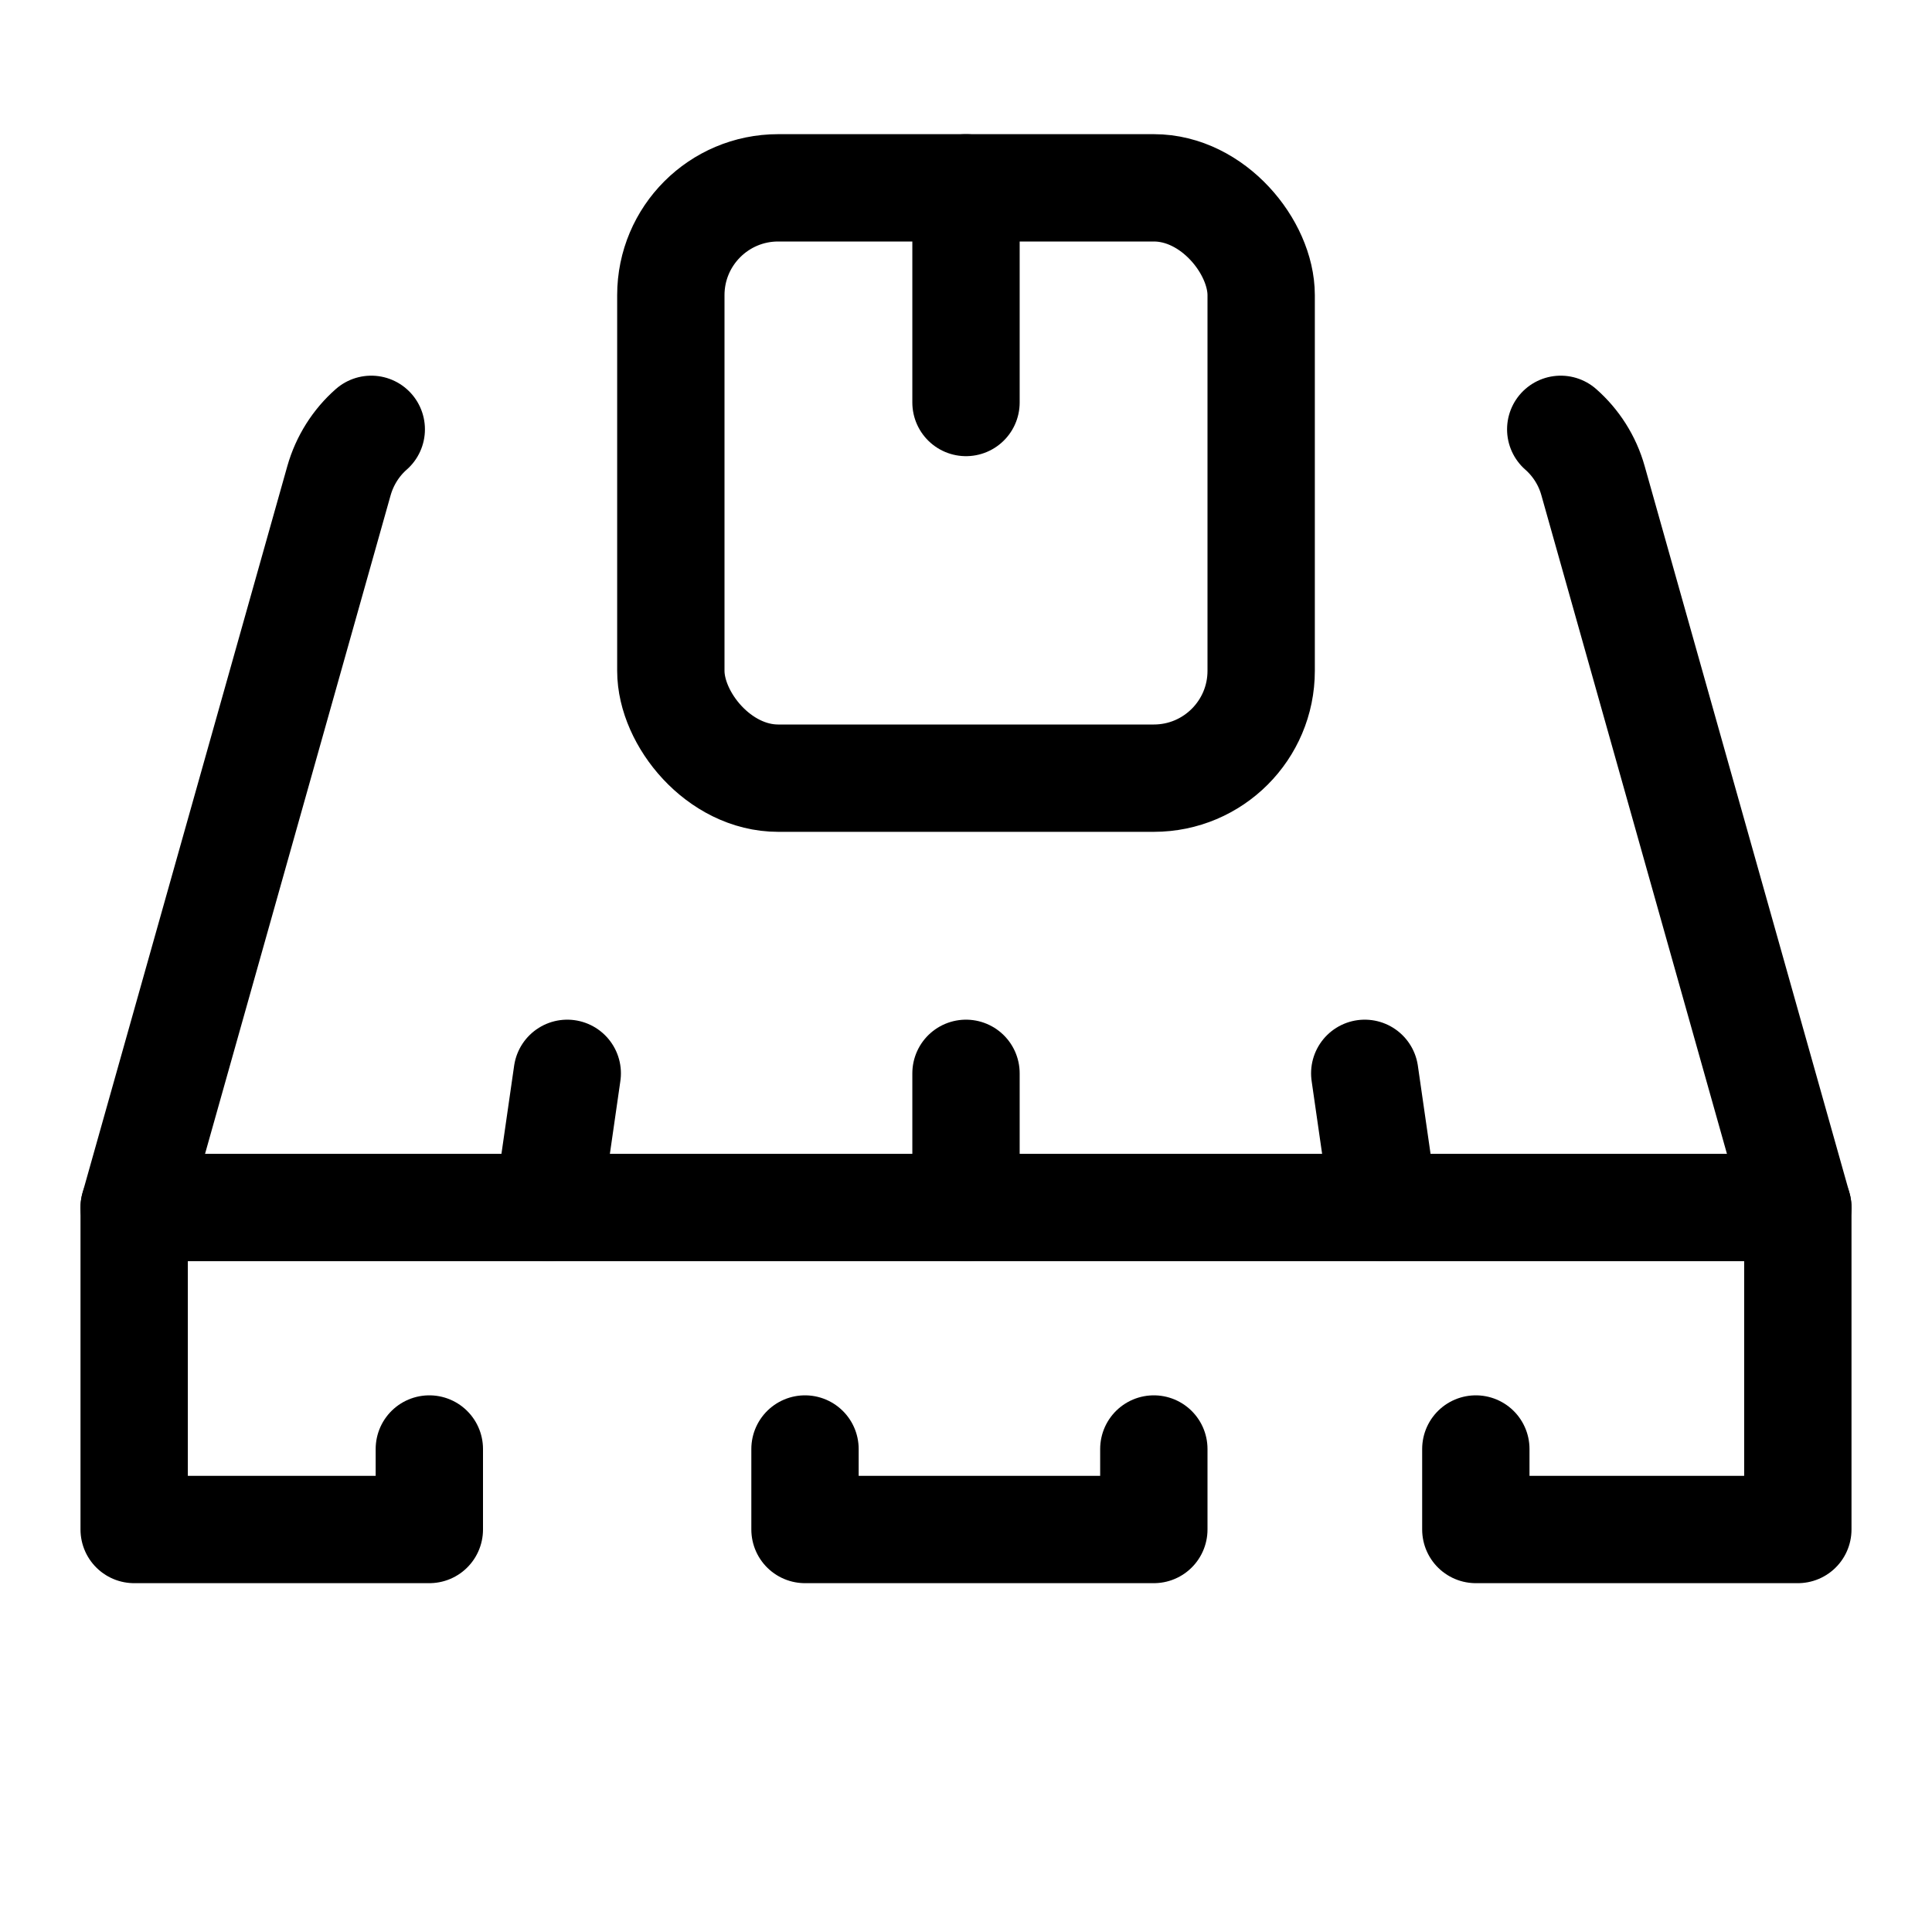 <svg xmlns="http://www.w3.org/2000/svg" height="18" width="18" viewBox="0 0 18 18"><title>pallet package</title><g fill="none" stroke="currentColor" class="nc-icon-wrapper"><rect x="6.25" y="1.75" width="5.5" height="5.5" rx="1" ry="1" stroke-linecap="round" stroke-linejoin="round" stroke="currentColor"></rect><line x1="9" y1="1.75" x2="9" y2="3.75" stroke-linecap="round" stroke-linejoin="round" stroke="currentColor"></line><line x1="5.105" y1="11.25" x2="5.285" y2="10" stroke-linecap="round" stroke-linejoin="round"></line><line x1="12.895" y1="11.25" x2="12.715" y2="10" stroke-linecap="round" stroke-linejoin="round"></line><line x1="9" y1="11.25" x2="9" y2="10" stroke-linecap="round" stroke-linejoin="round"></line><polyline points="7.5 13.5 7.5 14.25 10.75 14.25 10.75 13.5" stroke-linecap="round" stroke-linejoin="round"></polyline><line x1="1.25" y1="11.25" x2="16.75" y2="11.25" stroke-linecap="round" stroke-linejoin="round"></line><path d="M14.541,4c.141,.124,.248,.289,.301,.479l1.908,6.771v3h-3v-.75" stroke-linecap="round" stroke-linejoin="round"></path><path d="M4,13.5v.75H1.25v-3l1.908-6.771c.054-.19,.16-.355,.301-.479" stroke-linecap="round" stroke-linejoin="round"></path></g></svg>